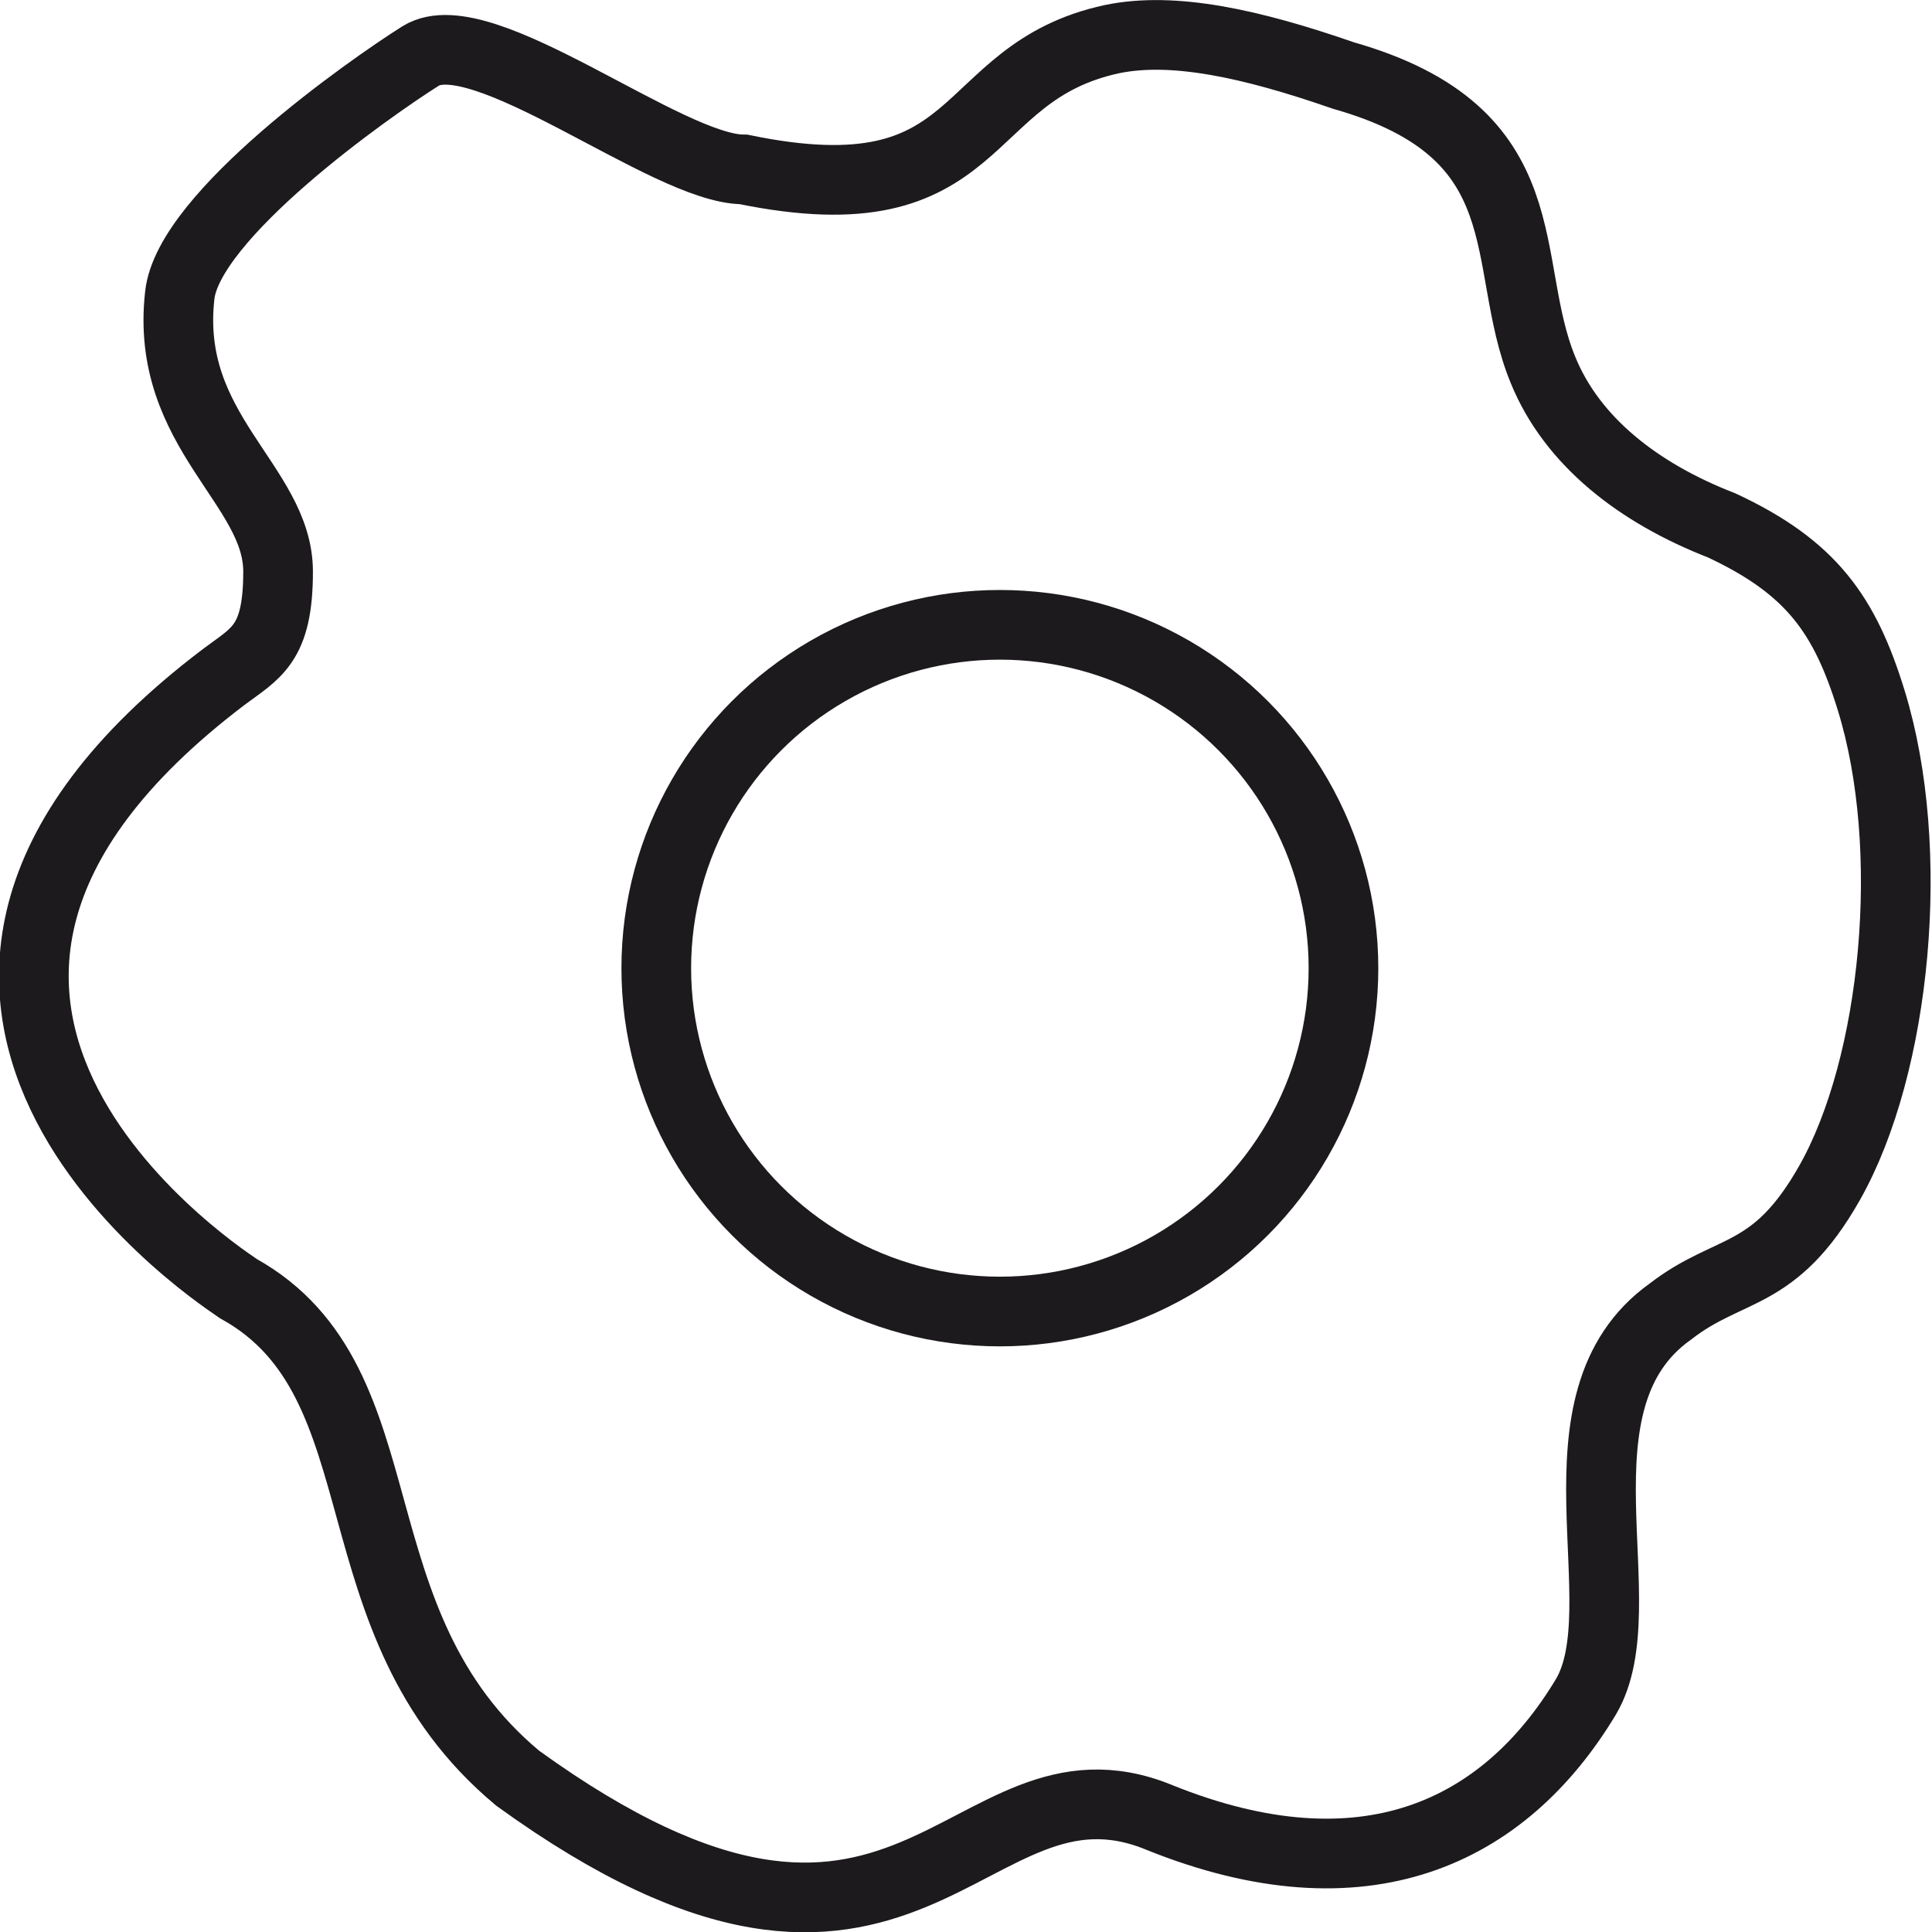 <?xml version="1.0" encoding="UTF-8" standalone="no"?>
<svg
   id="Lager_1"
   viewBox="0 0 32 32"
   version="1.1"
   sodipodi:docname="lovtrad.svg"
   width="32"
   height="32"
   inkscape:version="1.3 (0e150ed6c4, 2023-07-21)"
   xmlns:inkscape="http://www.inkscape.org/namespaces/inkscape"
   xmlns:sodipodi="http://sodipodi.sourceforge.net/DTD/sodipodi-0.dtd"
   xmlns="http://www.w3.org/2000/svg"
   xmlns:svg="http://www.w3.org/2000/svg">
  <defs
     id="defs1" />
  <sodipodi:namedview
     id="namedview1"
     pagecolor="#ffffff"
     bordercolor="#666666"
     borderopacity="1.0"
     inkscape:showpageshadow="2"
     inkscape:pageopacity="0.0"
     inkscape:pagecheckerboard="0"
     inkscape:deskcolor="#d1d1d1"
     inkscape:zoom="22.627417"
     inkscape:cx="19.069786"
     inkscape:cy="20.837553"
     inkscape:window-width="2560"
     inkscape:window-height="1377"
     inkscape:window-x="2552"
     inkscape:window-y="-8"
     inkscape:window-maximized="1"
     inkscape:current-layer="Lager_1" />
  <ellipse
     cx="16.561"
     cy="16.036"
     rx="5.691"
     ry="5.687"
     fill="none"
     stroke="#1c1a1c"
     stroke-miterlimit="10"
     stroke-width="1.154"
     id="ellipse1"
     style="stroke-width:1.154;stroke-dasharray:none" />
  <path
     d="m 19.2,30.102 c 3.396,1.369 5.713,0.255 7.067,-1.996 0.895,-1.509 -0.688,-4.897 1.4,-6.383 0.987,-0.766 1.721,-0.511 2.639,-2.135 1.101,-1.95 1.446,-5.524 0.688,-7.985 C 30.558,10.187 30.007,9.398 28.516,8.702 27.139,8.168 26.037,7.309 25.556,6.125 24.821,4.338 25.601,2.203 22.251,1.251 20.714,0.717 19.429,0.439 18.419,0.648 15.827,1.205 16.377,3.642 12.316,2.806 11.054,2.806 7.979,0.299 6.969,0.926 6.12,1.46 3.115,3.572 2.977,4.895 c -0.252,2.251 1.629,3.133 1.629,4.573 0,1.207 -0.367,1.346 -0.895,1.741 -7.205,5.455 0.196,10.098 0.252,10.143 2.776,1.555 1.491,5.501 4.612,8.101 6.517,4.712 7.393,-0.662 10.614,0.644 z"
     fill="none"
     stroke="#1c1a1c"
     stroke-miterlimit="10"
     stroke-width="1.154"
     id="path1"
     sodipodi:nodetypes="cccsccccccccsccccc"
     style="stroke-width:1.154;stroke-dasharray:none" />
</svg>
